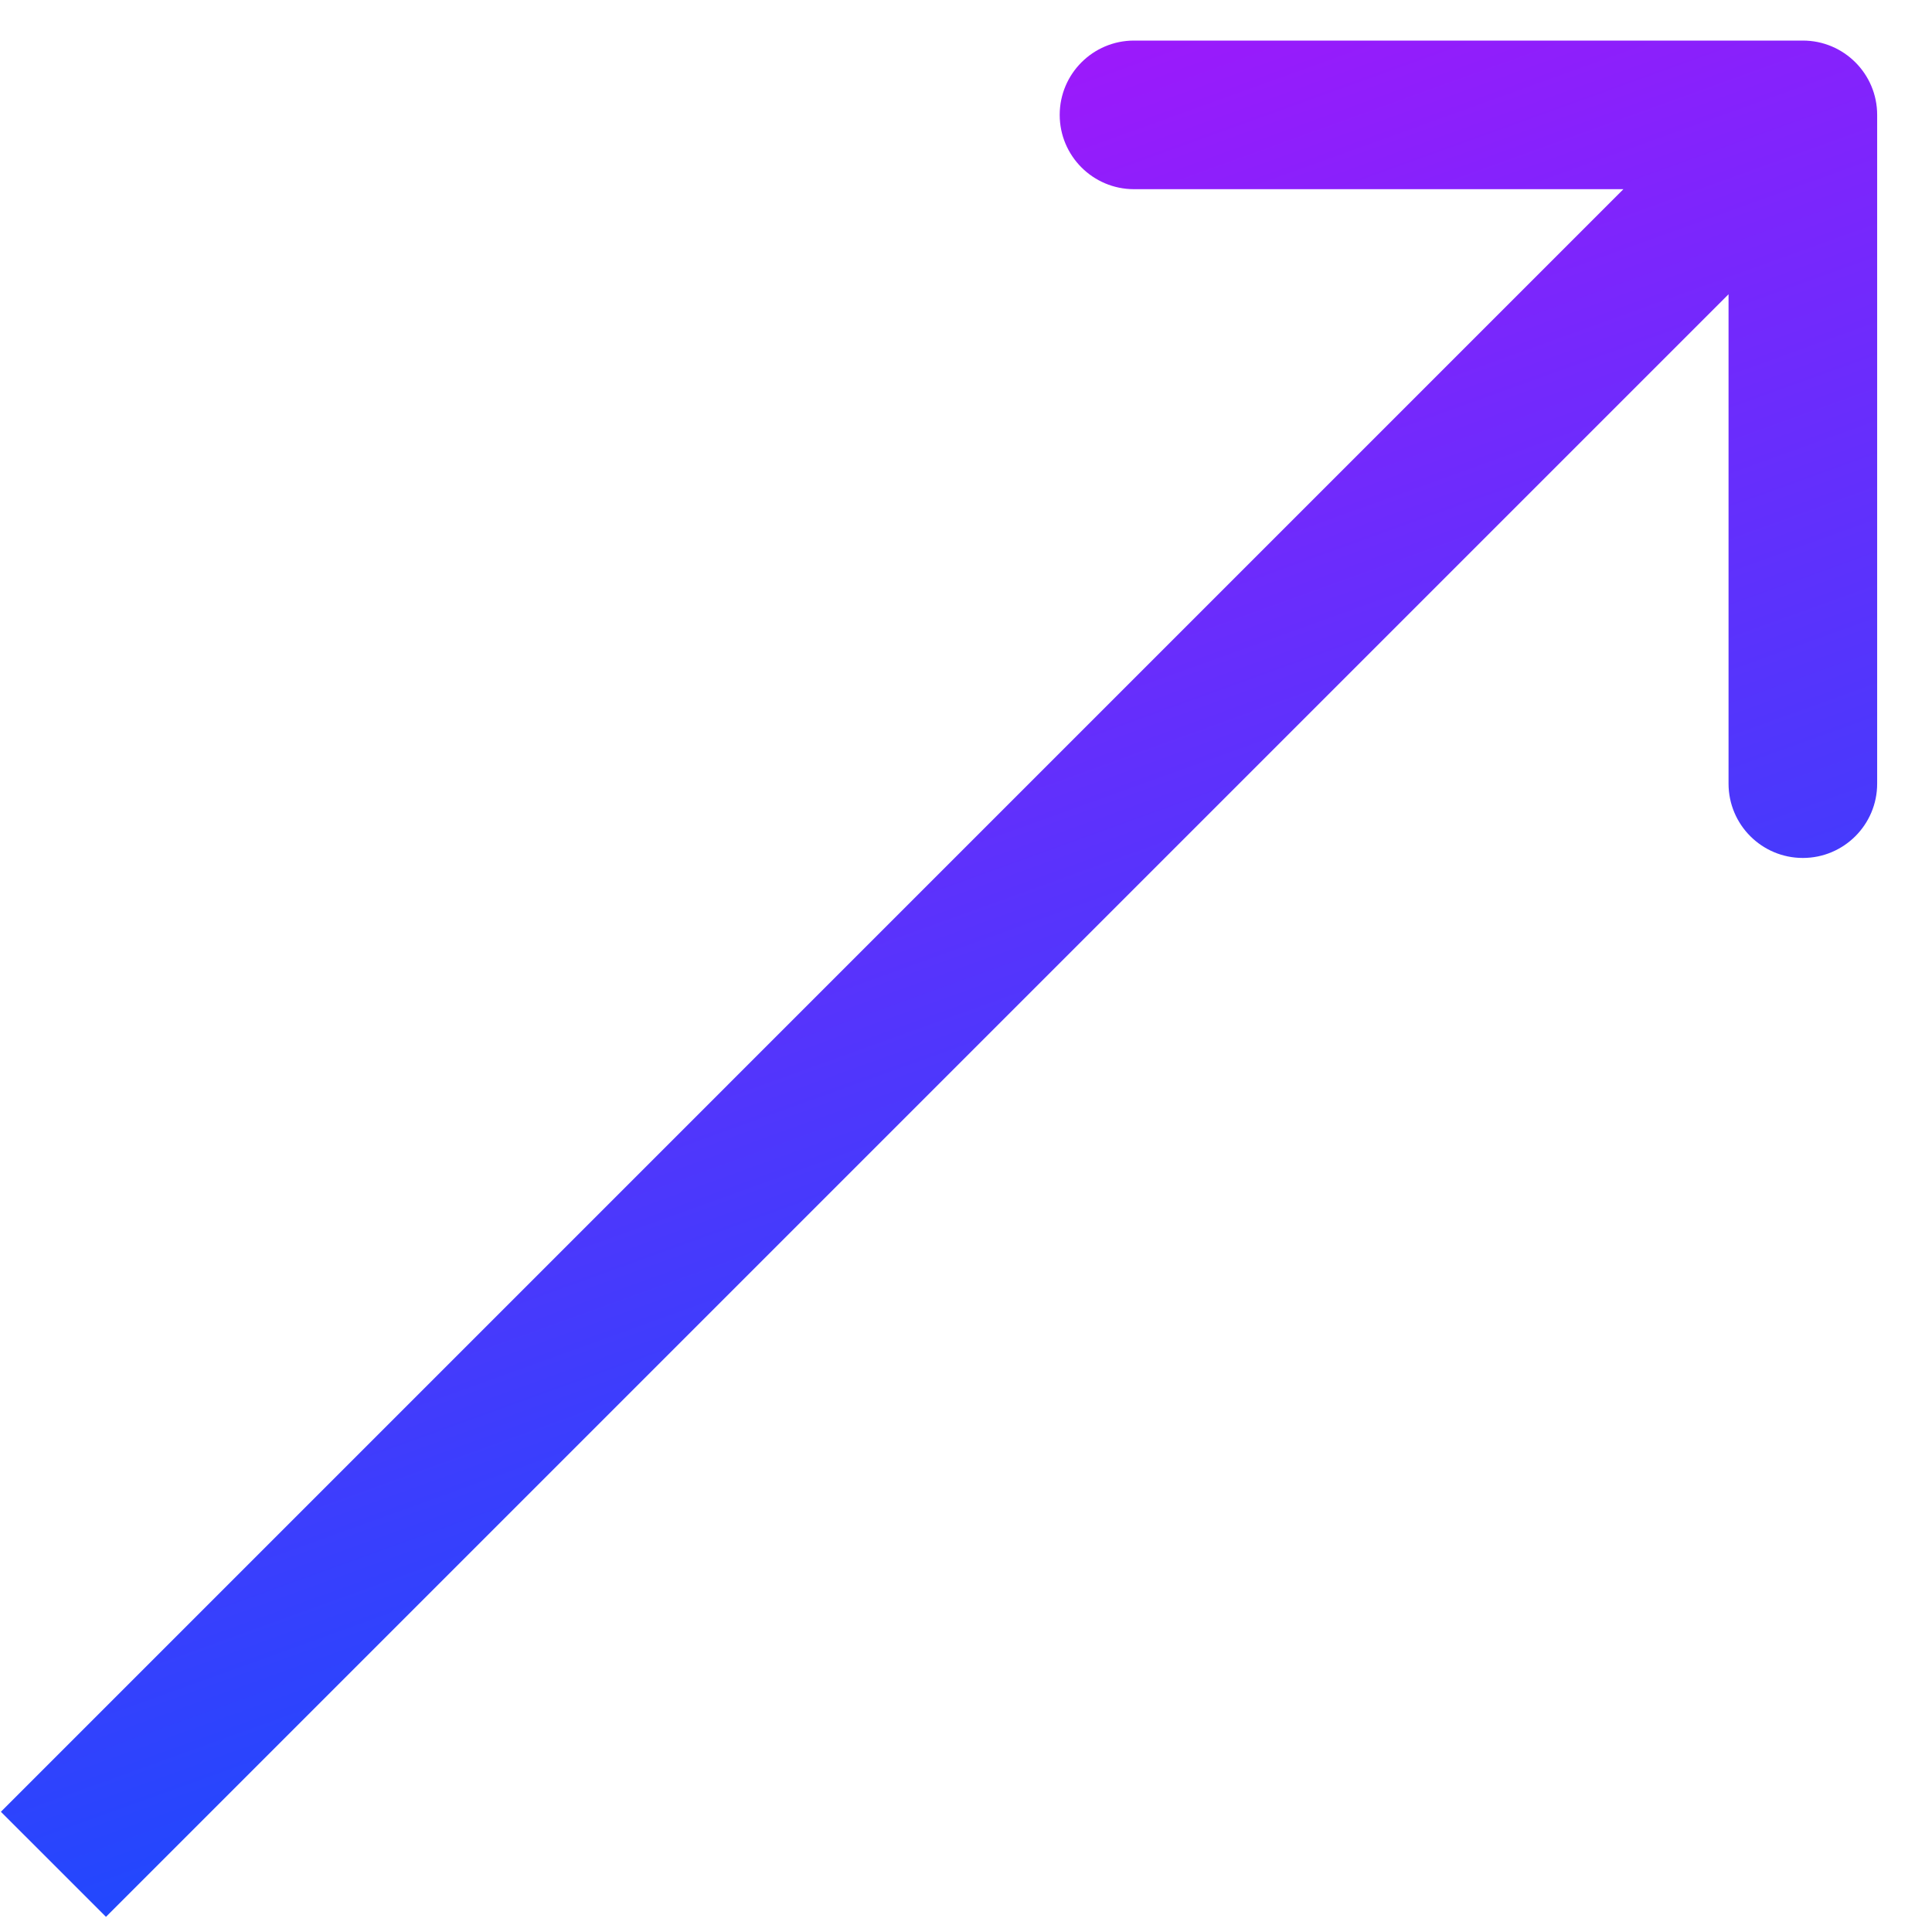 <svg width="26" height="26" viewBox="0 0 26 26" fill="none" xmlns="http://www.w3.org/2000/svg">
<path d="M24.262 0.546C24.814 0.546 25.262 0.994 25.262 1.546L25.262 10.546C25.262 11.098 24.814 11.546 24.262 11.546C23.709 11.546 23.262 11.098 23.262 10.546L23.262 2.546L15.261 2.546C14.709 2.546 14.261 2.098 14.261 1.546C14.261 0.994 14.709 0.546 15.261 0.546L24.262 0.546ZM0.012 24.382L23.554 0.839L24.969 2.253L1.426 25.796L0.012 24.382Z" fill="url(#paint0_linear_251_654)"/>
<defs>
<linearGradient id="paint0_linear_251_654" x1="-2.655" y1="28.76" x2="-10.553" y2="6.863" gradientUnits="userSpaceOnUse">
<stop stop-color="#194BFD"/>
<stop offset="1" stop-color="#AD13FB"/>
</linearGradient>
</defs>
</svg>
